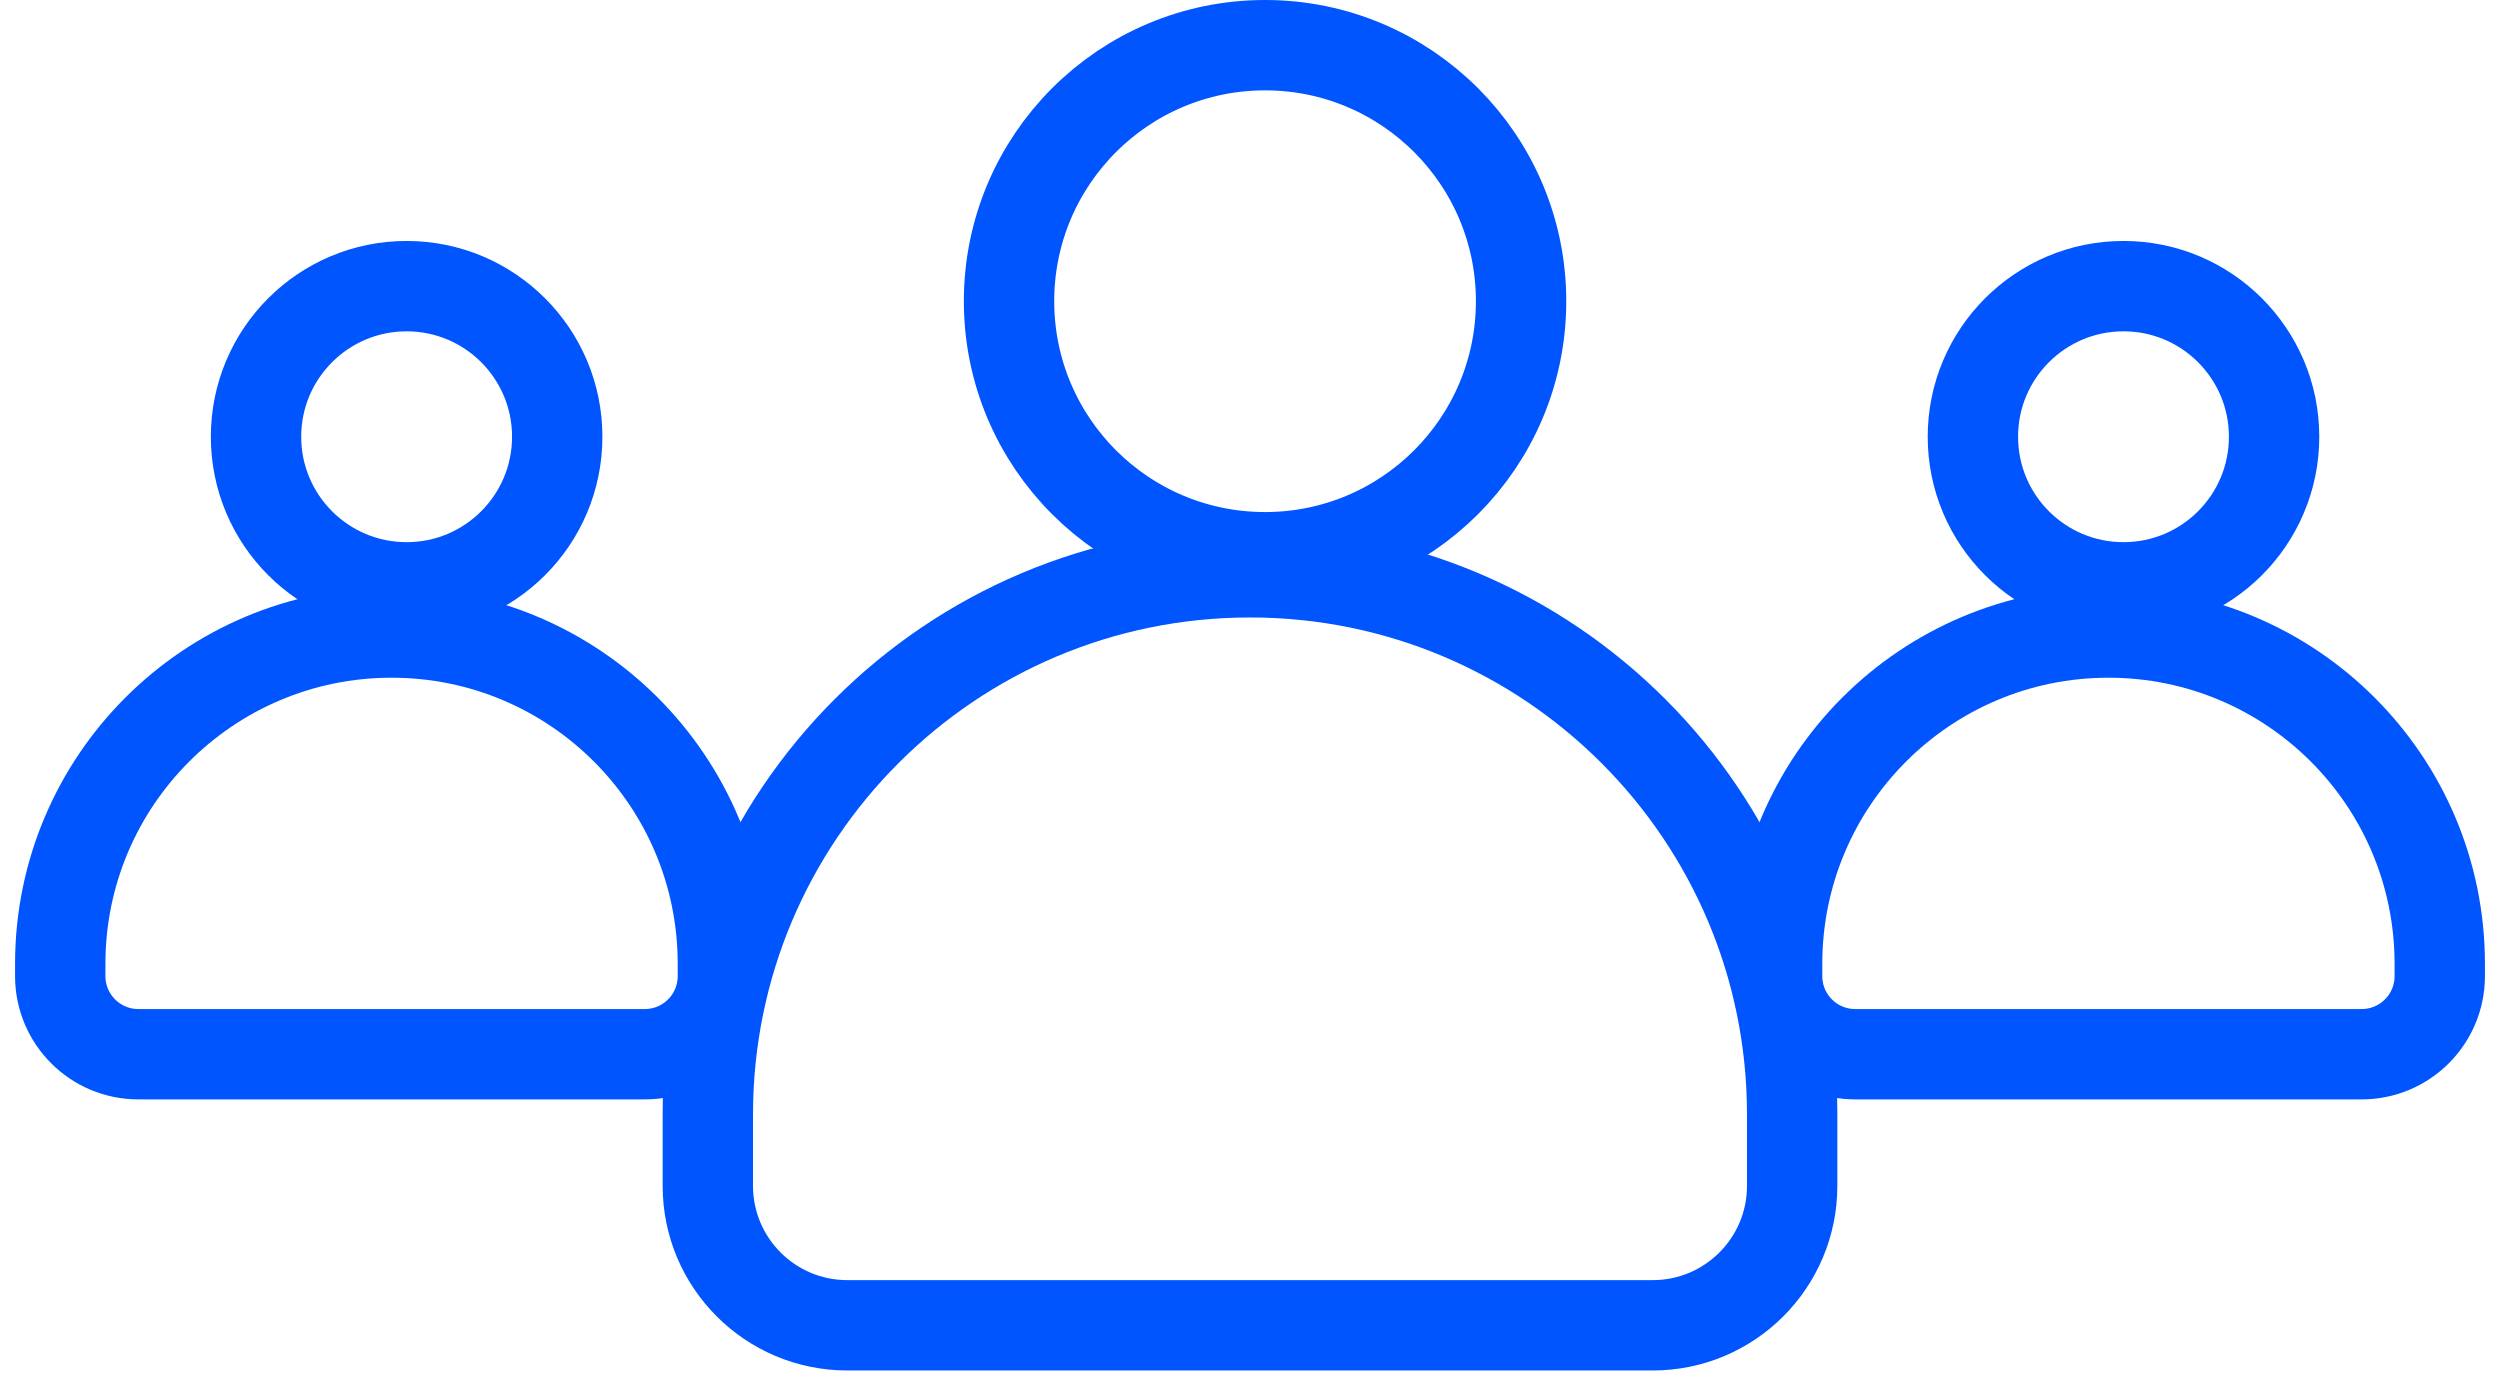 <svg width="83" height="46" viewBox="0 0 83 46" fill="none" xmlns="http://www.w3.org/2000/svg">
<circle cx="42" cy="10" r="8.5" stroke="#0055FF" stroke-width="3"/>
<circle cx="70.5" cy="14.5" r="5" stroke="#0055FF" stroke-width="3"/>
<path d="M23.5 37V39.37C23.5 41.927 25.573 44 28.13 44H54.87C57.427 44 59.5 41.927 59.5 39.37V37C59.5 27.059 51.441 19 41.5 19C31.559 19 23.5 27.059 23.5 37Z" stroke="#0055FF" stroke-width="3" stroke-linejoin="round"/>
<path d="M59 32V32.407C59 33.839 60.161 35 61.593 35H78.407C79.839 35 81 33.839 81 32.407V32C81 25.925 76.075 21 70 21C63.925 21 59 25.925 59 32Z" stroke="#0055FF" stroke-width="3" stroke-linejoin="round"/>
<circle cx="13.5" cy="14.5" r="5" stroke="#0055FF" stroke-width="3"/>
<path d="M2 32V32.407C2 33.839 3.161 35 4.593 35H21.407C22.839 35 24 33.839 24 32.407V32C24 25.925 19.075 21 13 21C6.925 21 2 25.925 2 32Z" stroke="#0055FF" stroke-width="3" stroke-linejoin="round"/>
</svg>
